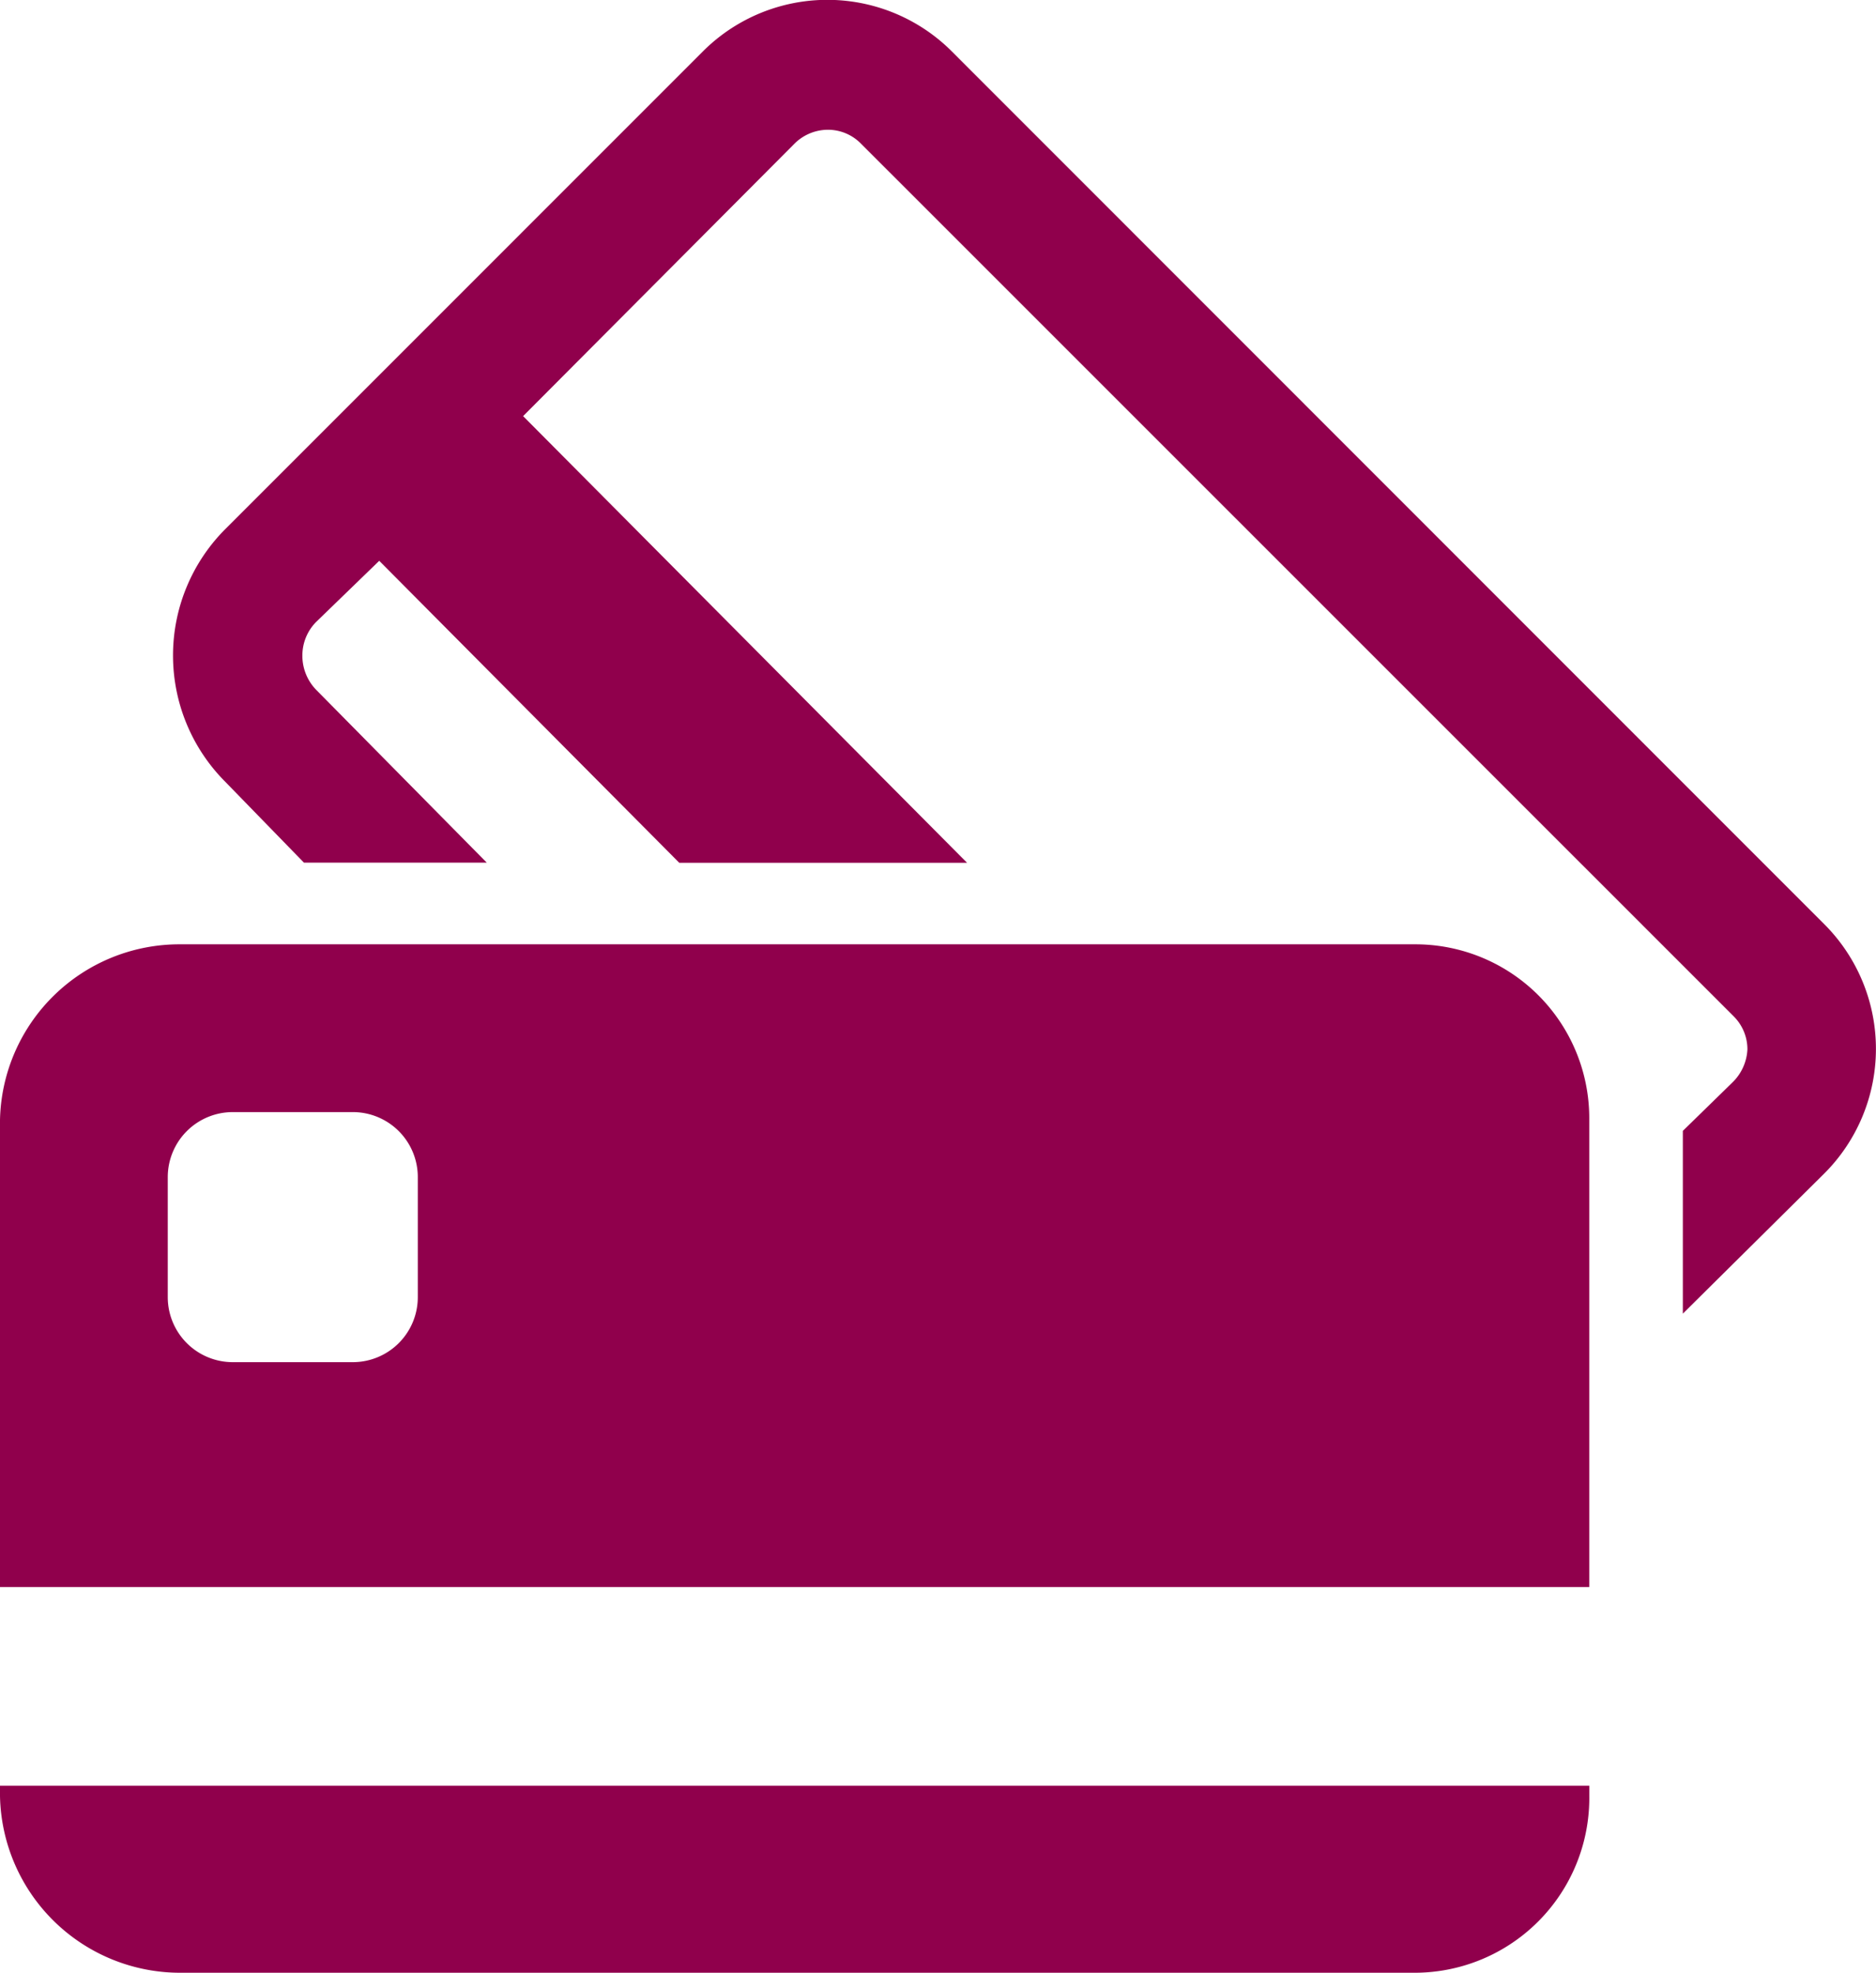 <svg xmlns="http://www.w3.org/2000/svg" width="44.763" height="47.067" viewBox="0 0 44.763 47.067">
  <g id="Group_1771" data-name="Group 1771" transform="translate(-851.209 -342.372)">
    <path id="Path_11958" data-name="Path 11958" d="M894.754,364.438,873.922,343.6a4.2,4.2,0,0,0-5.943,0L856.57,355.01a4.267,4.267,0,0,0,0,6l1.891,1.943h4.362l-4.071-4.124a1.166,1.166,0,0,1-.328-.818,1.138,1.138,0,0,1,.328-.8l1.506-1.459,7.159,7.205h6.867L863.691,352.3l6.468-6.493a1.132,1.132,0,0,1,.791-.339,1.1,1.1,0,0,1,.791.32l20.834,20.831a1.11,1.11,0,0,1,.329.79,1.179,1.179,0,0,1-.36.791l-1.181,1.153v4.361l3.364-3.333A4.205,4.205,0,0,0,894.754,364.438Z" fill="#90004c"/>
    <path id="Path_11959" data-name="Path 11959" d="M851.209,385.224a4.3,4.3,0,0,0,4.306,4.215H884.98a4.17,4.17,0,0,0,4.151-4.215v-.247H851.209Z" fill="#90004c"/>
    <path id="Path_11960" data-name="Path 11960" d="M889.13,369.093a4.149,4.149,0,0,0-4.15-4.191H855.515a4.282,4.282,0,0,0-4.306,4.191v11.144H889.13Zm-27.952,4.227a1.551,1.551,0,0,1-1.551,1.551h-2.864a1.551,1.551,0,0,1-1.551-1.551v-2.864a1.551,1.551,0,0,1,1.551-1.551h2.864a1.55,1.55,0,0,1,1.551,1.551Z" fill="#90004c"/>
  </g>
</svg>
